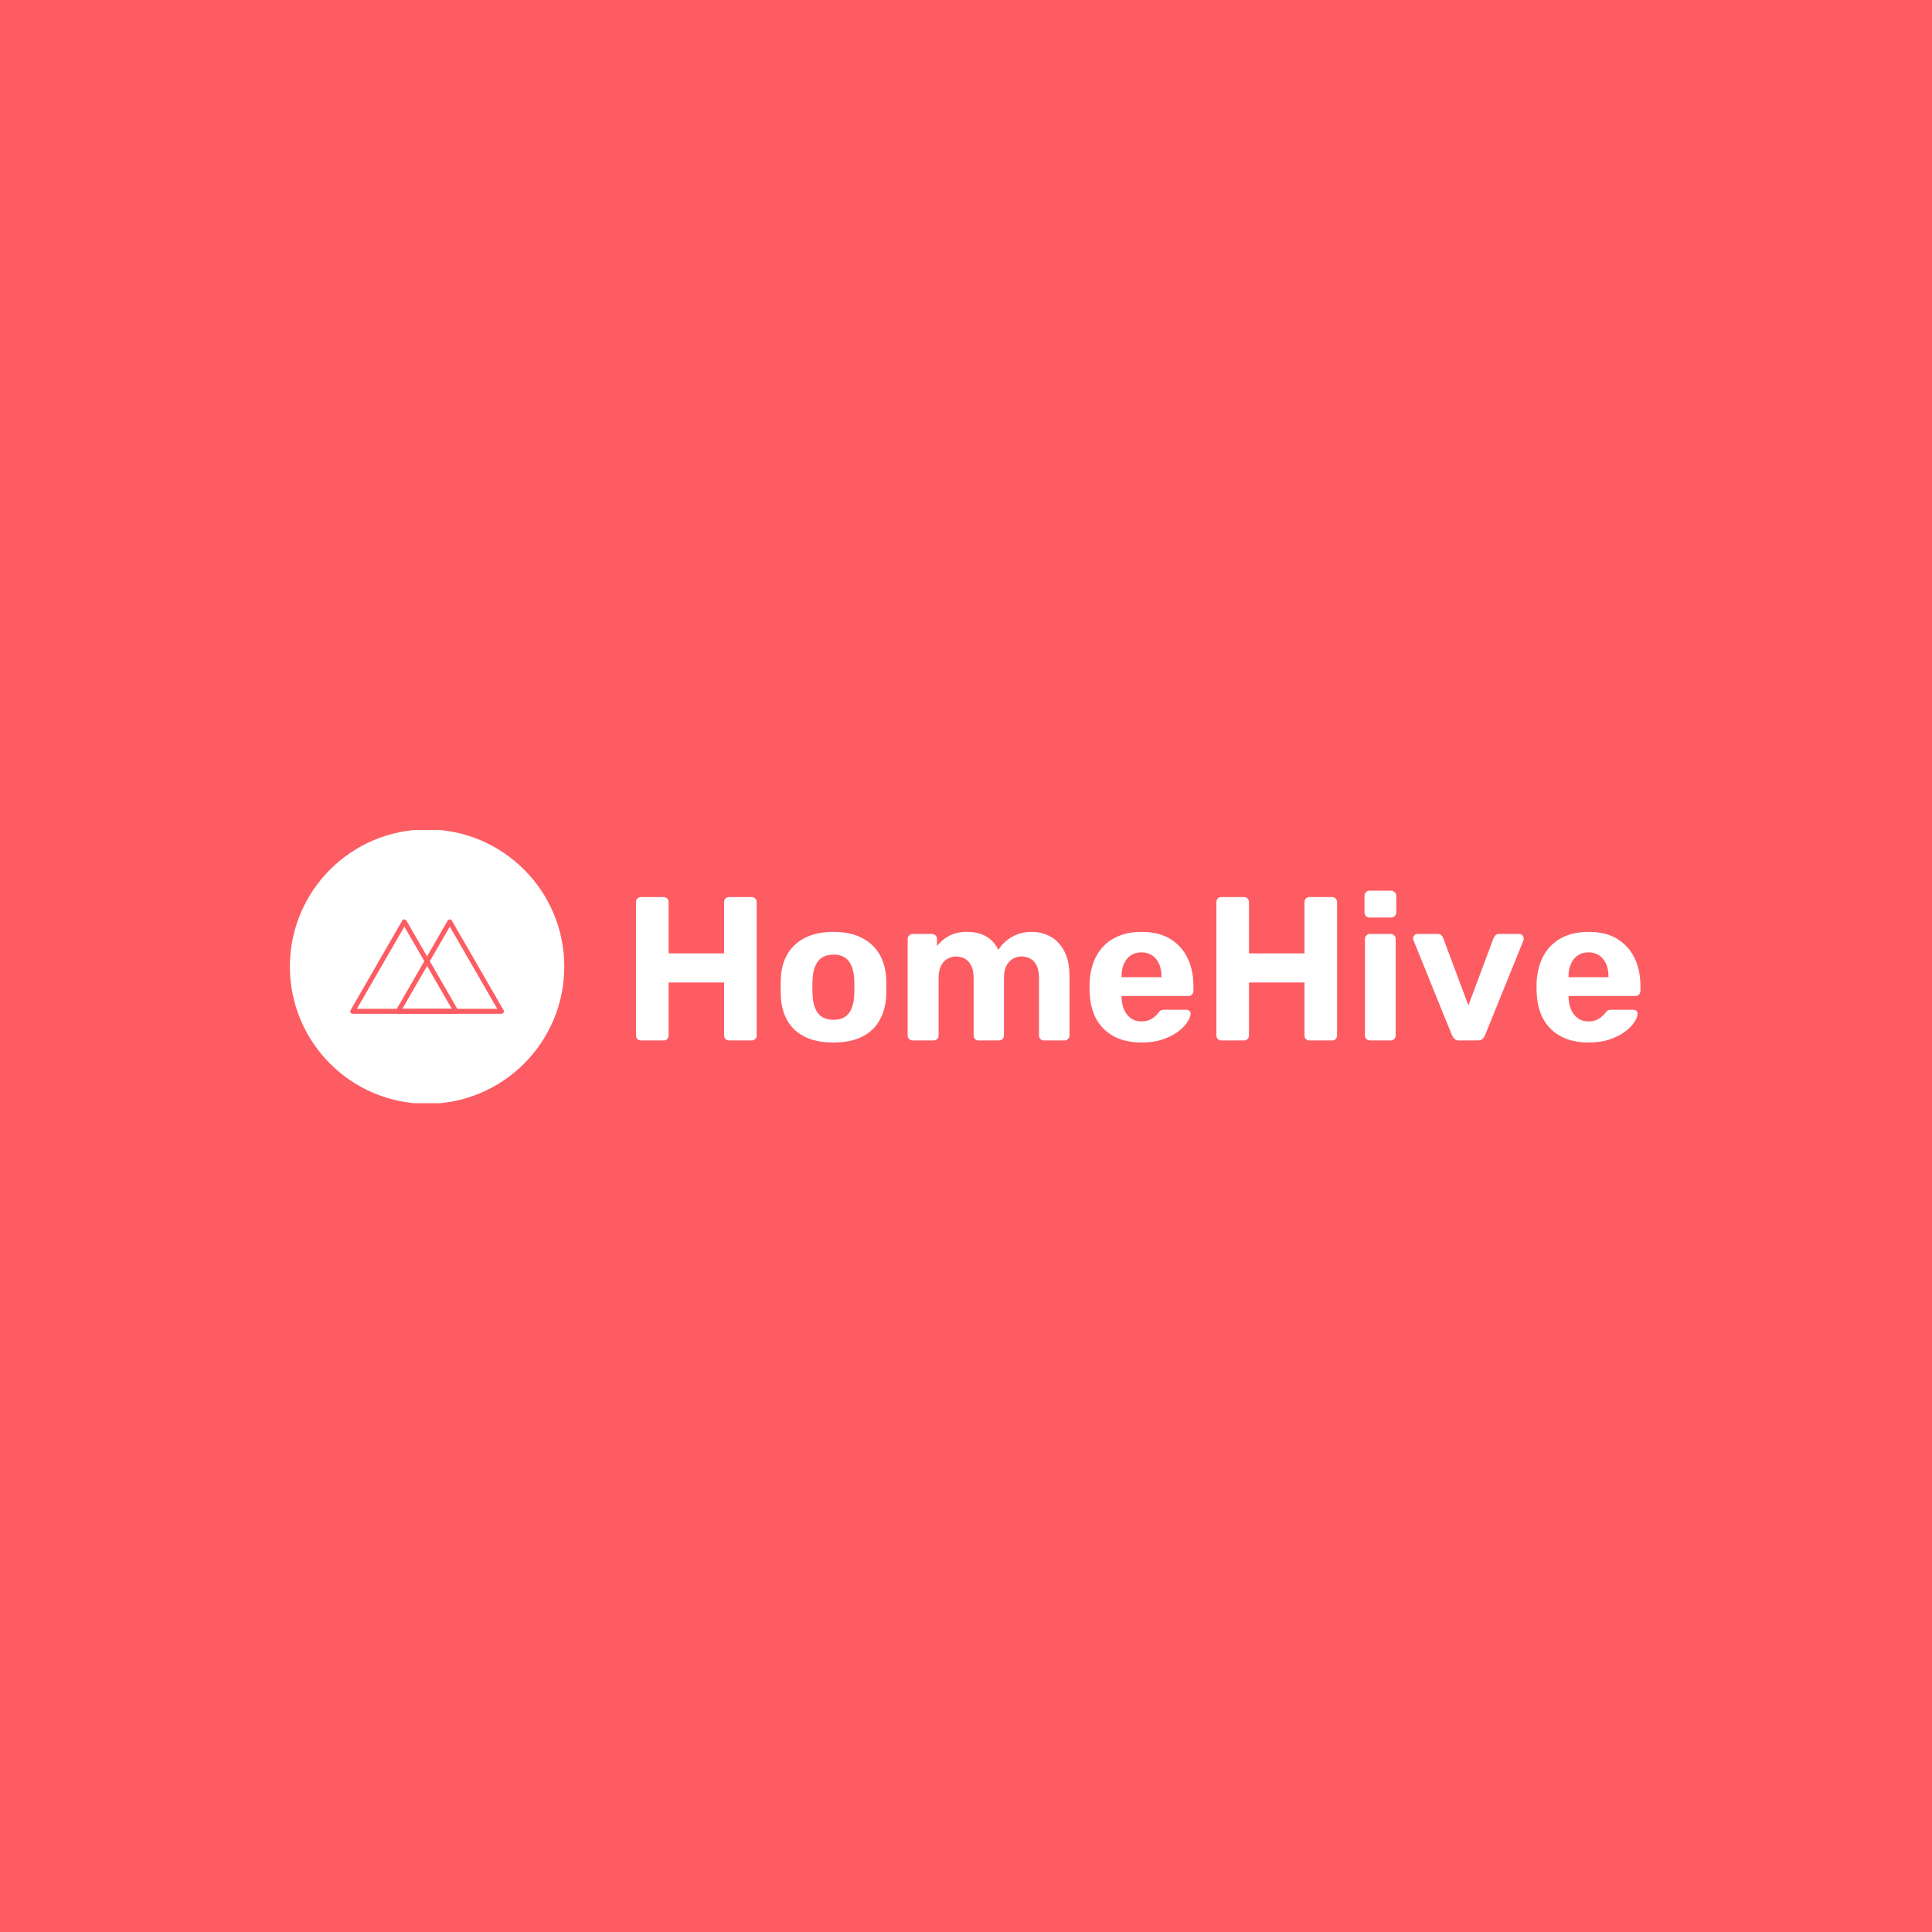 <svg xmlns="http://www.w3.org/2000/svg" version="1.1" xmlns:xlink="http://www.w3.org/1999/xlink" xmlns:svgjs="http://svgjs.dev/svgjs" width="1000" height="1000" viewBox="0 0 1000 1000"><rect width="1000" height="1000" fill="#fd5c63"></rect><g transform="matrix(0.7,0,0,0.7,149.576,429.616)"><svg viewBox="0 0 396 80" data-background-color="#fd5c63" preserveAspectRatio="xMidYMid meet" height="202" width="1000" xmlns="http://www.w3.org/2000/svg" xmlns:xlink="http://www.w3.org/1999/xlink"><g id="tight-bounds" transform="matrix(1,0,0,1,0.24,-0.179)"><svg viewBox="0 0 395.52 80.357" height="80.357" width="395.52"><g><svg viewBox="0 0 531.785 108.042" height="80.357" width="395.52"><g transform="matrix(1,0,0,1,136.265,24.133)"><svg viewBox="0 0 395.52 59.776" height="59.776" width="395.52"><g id="textblocktransform"><svg viewBox="0 0 395.52 59.776" height="59.776" width="395.52" id="textblock"><g><svg viewBox="0 0 395.52 59.776" height="59.776" width="395.52"><g transform="matrix(1,0,0,1,0,0)"><svg width="395.52" viewBox="3.7 -36.55 245.13 37.05" height="59.776" data-palette-color="#ffffff"><path d="M10.4 0L4.9 0Q4.4 0 4.05-0.35 3.7-0.7 3.7-1.25L3.7-1.25 3.7-33.75Q3.7-34.3 4.05-34.65 4.4-35 4.9-35L4.9-35 10.4-35Q10.95-35 11.3-34.65 11.65-34.3 11.65-33.75L11.65-33.75 11.65-21.25 25.2-21.25 25.2-33.75Q25.2-34.3 25.55-34.65 25.9-35 26.4-35L26.4-35 31.9-35Q32.45-35 32.8-34.65 33.15-34.3 33.15-33.75L33.15-33.75 33.15-1.25Q33.15-0.7 32.8-0.35 32.45 0 31.9 0L31.9 0 26.4 0Q25.9 0 25.55-0.35 25.2-0.7 25.2-1.25L25.2-1.25 25.2-14.15 11.65-14.15 11.65-1.25Q11.65-0.7 11.3-0.35 10.95 0 10.4 0L10.4 0ZM51.9 0.5L51.9 0.5Q47.75 0.5 44.95-0.88 42.15-2.25 40.67-4.8 39.2-7.35 39.05-10.75L39.05-10.75Q39-11.75 39-13.03 39-14.3 39.05-15.25L39.05-15.25Q39.2-18.7 40.75-21.23 42.3-23.75 45.1-25.13 47.9-26.5 51.9-26.5L51.9-26.5Q55.85-26.5 58.65-25.13 61.45-23.75 63-21.23 64.55-18.7 64.75-15.25L64.75-15.25Q64.8-14.3 64.8-13.03 64.8-11.75 64.75-10.75L64.75-10.75Q64.55-7.35 63.07-4.8 61.6-2.25 58.8-0.88 56 0.5 51.9 0.5ZM51.9-5.05L51.9-5.05Q54.35-5.05 55.57-6.55 56.8-8.05 56.95-11L56.95-11Q57-11.75 57-13 57-14.25 56.95-15L56.95-15Q56.8-17.9 55.57-19.43 54.35-20.95 51.9-20.95L51.9-20.95Q49.45-20.95 48.2-19.43 46.95-17.9 46.8-15L46.8-15Q46.75-14.25 46.75-13 46.75-11.75 46.8-11L46.8-11Q46.95-8.05 48.2-6.55 49.45-5.05 51.9-5.05ZM76.3 0L71.25 0Q70.75 0 70.37-0.35 70-0.7 70-1.25L70-1.25 70-24.75Q70-25.3 70.37-25.65 70.75-26 71.25-26L71.25-26 75.9-26Q76.45-26 76.8-25.65 77.15-25.3 77.15-24.75L77.15-24.75 77.15-23.05Q78.2-24.45 79.97-25.45 81.75-26.45 84.2-26.5L84.2-26.5Q89.95-26.6 92.15-22.1L92.15-22.1Q93.3-24.05 95.45-25.28 97.6-26.5 100.2-26.5L100.2-26.5Q102.8-26.5 104.9-25.33 107-24.15 108.25-21.73 109.5-19.3 109.5-15.5L109.5-15.5 109.5-1.25Q109.5-0.7 109.12-0.35 108.75 0 108.25 0L108.25 0 103.3 0Q102.75 0 102.4-0.35 102.05-0.7 102.05-1.25L102.05-1.25 102.05-15.1Q102.05-17.15 101.47-18.3 100.9-19.45 99.92-19.98 98.95-20.5 97.75-20.5L97.75-20.5Q96.7-20.5 95.72-19.98 94.75-19.45 94.12-18.3 93.5-17.15 93.5-15.1L93.5-15.1 93.5-1.25Q93.5-0.7 93.15-0.35 92.8 0 92.3 0L92.3 0 87.35 0Q86.8 0 86.45-0.35 86.1-0.7 86.1-1.25L86.1-1.25 86.1-15.1Q86.1-17.15 85.5-18.3 84.9-19.45 83.92-19.98 82.95-20.5 81.8-20.5L81.8-20.5Q80.75-20.5 79.77-19.98 78.8-19.45 78.17-18.3 77.55-17.15 77.55-15.15L77.55-15.15 77.55-1.25Q77.55-0.7 77.2-0.35 76.85 0 76.3 0L76.3 0ZM127.09 0.5L127.09 0.5Q121.34 0.5 117.97-2.7 114.59-5.9 114.39-12L114.39-12Q114.39-12.4 114.39-13.08 114.39-13.75 114.39-14.1L114.39-14.1Q114.59-18 116.14-20.78 117.69-23.55 120.49-25.03 123.29-26.5 127.04-26.5L127.04-26.5Q131.29-26.5 134.09-24.78 136.89-23.05 138.32-20.08 139.74-17.1 139.74-13.25L139.74-13.25 139.74-12.1Q139.74-11.6 139.39-11.23 139.04-10.85 138.49-10.85L138.49-10.85 122.19-10.85Q122.19-10.85 122.19-10.73 122.19-10.6 122.19-10.5L122.19-10.5Q122.24-8.9 122.79-7.58 123.34-6.25 124.42-5.45 125.49-4.65 127.04-4.65L127.04-4.65Q128.24-4.65 129.04-5.03 129.84-5.4 130.37-5.88 130.89-6.35 131.14-6.7L131.14-6.7Q131.59-7.25 131.87-7.38 132.14-7.5 132.69-7.5L132.69-7.5 137.99-7.5Q138.44-7.5 138.77-7.2 139.09-6.9 139.04-6.45L139.04-6.45Q138.99-5.6 138.22-4.42 137.44-3.25 135.94-2.13 134.44-1 132.22-0.25 129.99 0.5 127.09 0.5ZM122.19-15.6L122.19-15.45 131.94-15.45 131.94-15.6Q131.94-17.35 131.37-18.68 130.79-20 129.69-20.75 128.59-21.5 127.04-21.5L127.04-21.5Q125.49-21.5 124.42-20.75 123.34-20 122.77-18.68 122.19-17.35 122.19-15.6L122.19-15.6ZM152.04 0L146.54 0Q146.04 0 145.69-0.35 145.34-0.7 145.34-1.25L145.34-1.25 145.34-33.75Q145.34-34.3 145.69-34.65 146.04-35 146.54-35L146.54-35 152.04-35Q152.59-35 152.94-34.65 153.29-34.3 153.29-33.75L153.29-33.75 153.29-21.25 166.84-21.25 166.84-33.75Q166.84-34.3 167.19-34.65 167.54-35 168.04-35L168.04-35 173.54-35Q174.09-35 174.44-34.65 174.79-34.3 174.79-33.75L174.79-33.75 174.79-1.25Q174.79-0.7 174.44-0.35 174.09 0 173.54 0L173.54 0 168.04 0Q167.54 0 167.19-0.35 166.84-0.7 166.84-1.25L166.84-1.25 166.84-14.15 153.29-14.15 153.29-1.25Q153.29-0.7 152.94-0.35 152.59 0 152.04 0L152.04 0ZM187.89 0L182.84 0Q182.34 0 181.96-0.35 181.59-0.7 181.59-1.25L181.59-1.25 181.59-24.75Q181.59-25.3 181.96-25.65 182.34-26 182.84-26L182.84-26 187.89-26Q188.39-26 188.74-25.65 189.09-25.3 189.09-24.75L189.09-24.75 189.09-1.25Q189.09-0.7 188.74-0.35 188.39 0 187.89 0L187.89 0ZM187.99-30L182.69-30Q182.19-30 181.84-30.35 181.49-30.7 181.49-31.25L181.49-31.25 181.49-35.3Q181.49-35.8 181.84-36.18 182.19-36.55 182.69-36.55L182.69-36.55 187.99-36.55Q188.49-36.55 188.86-36.18 189.24-35.8 189.24-35.3L189.24-35.3 189.24-31.25Q189.24-30.7 188.86-30.35 188.49-30 187.99-30L187.99-30ZM209.09 0L204.59 0Q203.84 0 203.46-0.38 203.09-0.75 202.84-1.25L202.84-1.25 193.44-24.45Q193.34-24.65 193.34-24.9L193.34-24.9Q193.34-25.35 193.66-25.68 193.99-26 194.44-26L194.44-26 199.29-26Q199.94-26 200.26-25.65 200.59-25.3 200.69-25L200.69-25 206.84-8.55 212.99-25Q213.14-25.3 213.44-25.65 213.74-26 214.39-26L214.39-26 219.24-26Q219.69-26 220.01-25.68 220.34-25.35 220.34-24.9L220.34-24.9Q220.34-24.65 220.29-24.45L220.29-24.45 210.89-1.25Q210.69-0.75 210.29-0.38 209.89 0 209.09 0L209.09 0ZM236.18 0.5L236.18 0.5Q230.43 0.5 227.06-2.7 223.68-5.9 223.48-12L223.48-12Q223.48-12.4 223.48-13.08 223.48-13.75 223.48-14.1L223.48-14.1Q223.68-18 225.23-20.78 226.78-23.55 229.58-25.03 232.38-26.5 236.13-26.5L236.13-26.5Q240.38-26.5 243.18-24.78 245.98-23.05 247.41-20.08 248.83-17.1 248.83-13.25L248.83-13.25 248.83-12.1Q248.83-11.6 248.48-11.23 248.13-10.85 247.58-10.85L247.58-10.85 231.28-10.85Q231.28-10.85 231.28-10.73 231.28-10.6 231.28-10.5L231.28-10.5Q231.33-8.9 231.88-7.58 232.43-6.25 233.51-5.45 234.58-4.65 236.13-4.65L236.13-4.65Q237.33-4.65 238.13-5.03 238.93-5.4 239.46-5.88 239.98-6.35 240.23-6.7L240.23-6.7Q240.68-7.25 240.96-7.38 241.23-7.5 241.78-7.5L241.78-7.5 247.08-7.5Q247.53-7.5 247.86-7.2 248.18-6.9 248.13-6.45L248.13-6.45Q248.08-5.6 247.31-4.42 246.53-3.25 245.03-2.13 243.53-1 241.31-0.25 239.08 0.5 236.18 0.5ZM231.28-15.6L231.28-15.45 241.03-15.45 241.03-15.6Q241.03-17.35 240.46-18.68 239.88-20 238.78-20.75 237.68-21.5 236.13-21.5L236.13-21.5Q234.58-21.5 233.51-20.75 232.43-20 231.86-18.68 231.28-17.35 231.28-15.6L231.28-15.6Z" opacity="1" transform="matrix(1,0,0,1,0,0)" fill="#ffffff" class="undefined-text-0" data-fill-palette-color="primary" id="text-0"></path></svg></g></svg></g></svg></g></svg></g><g><svg viewBox="0 0 108.042 108.042" height="108.042" width="108.042"><g><svg></svg></g><g id="icon-0"><svg viewBox="0 0 108.042 108.042" height="108.042" width="108.042"><g><path d="M0 54.021c0-29.835 24.186-54.021 54.021-54.021 29.835 0 54.021 24.186 54.021 54.021 0 29.835-24.186 54.021-54.021 54.021-29.835 0-54.021-24.186-54.021-54.021zM54.021 102.652c26.858 0 48.63-21.773 48.631-48.631 0-26.858-21.773-48.63-48.631-48.63-26.858 0-48.63 21.773-48.63 48.63 0 26.858 21.773 48.63 48.63 48.631z" data-fill-palette-color="accent" fill="#ffffff" stroke="transparent"></path><ellipse rx="53.481" ry="53.481" cx="54.021" cy="54.021" fill="#ffffff" stroke="transparent" stroke-width="0" fill-opacity="1" data-fill-palette-color="accent"></ellipse></g><g transform="matrix(1,0,0,1,23.784,35.439)"><svg viewBox="0 0 60.475 37.165" height="37.165" width="60.475"><g><svg xmlns="http://www.w3.org/2000/svg" data-name="Layer 1" viewBox="2.431 20.792 95.139 58.468" x="0" y="0" height="37.165" width="60.475" class="icon-n$-0" data-fill-palette-color="quaternary" id="n$-0"><path d="M62.78 23l32 55.42 1.3-2.26h-64l1.3 2.26L65.37 23a1.5 1.5 0 0 0-2.59-1.51L30.79 77a1.51 1.51 0 0 0 1.3 2.26h64A1.51 1.51 0 0 0 97.37 77l-32-55.42A1.5 1.5 0 0 0 62.78 23Z" fill="#fd5c63" data-fill-palette-color="quaternary"></path><path d="M34.63 23l32 55.42 1.3-2.26h-64l1.3 2.26L37.22 23a1.5 1.5 0 0 0-2.59-1.51L2.63 77a1.51 1.51 0 0 0 1.3 2.26h64A1.51 1.51 0 0 0 69.21 77l-32-55.42A1.5 1.5 0 0 0 34.63 23Z" fill="#fd5c63" data-fill-palette-color="quaternary"></path></svg></g></svg></g></svg></g></svg></g></svg></g><defs></defs></svg><rect width="395.52" height="80.357" fill="none" stroke="none" visibility="hidden"></rect></g></svg></g></svg>